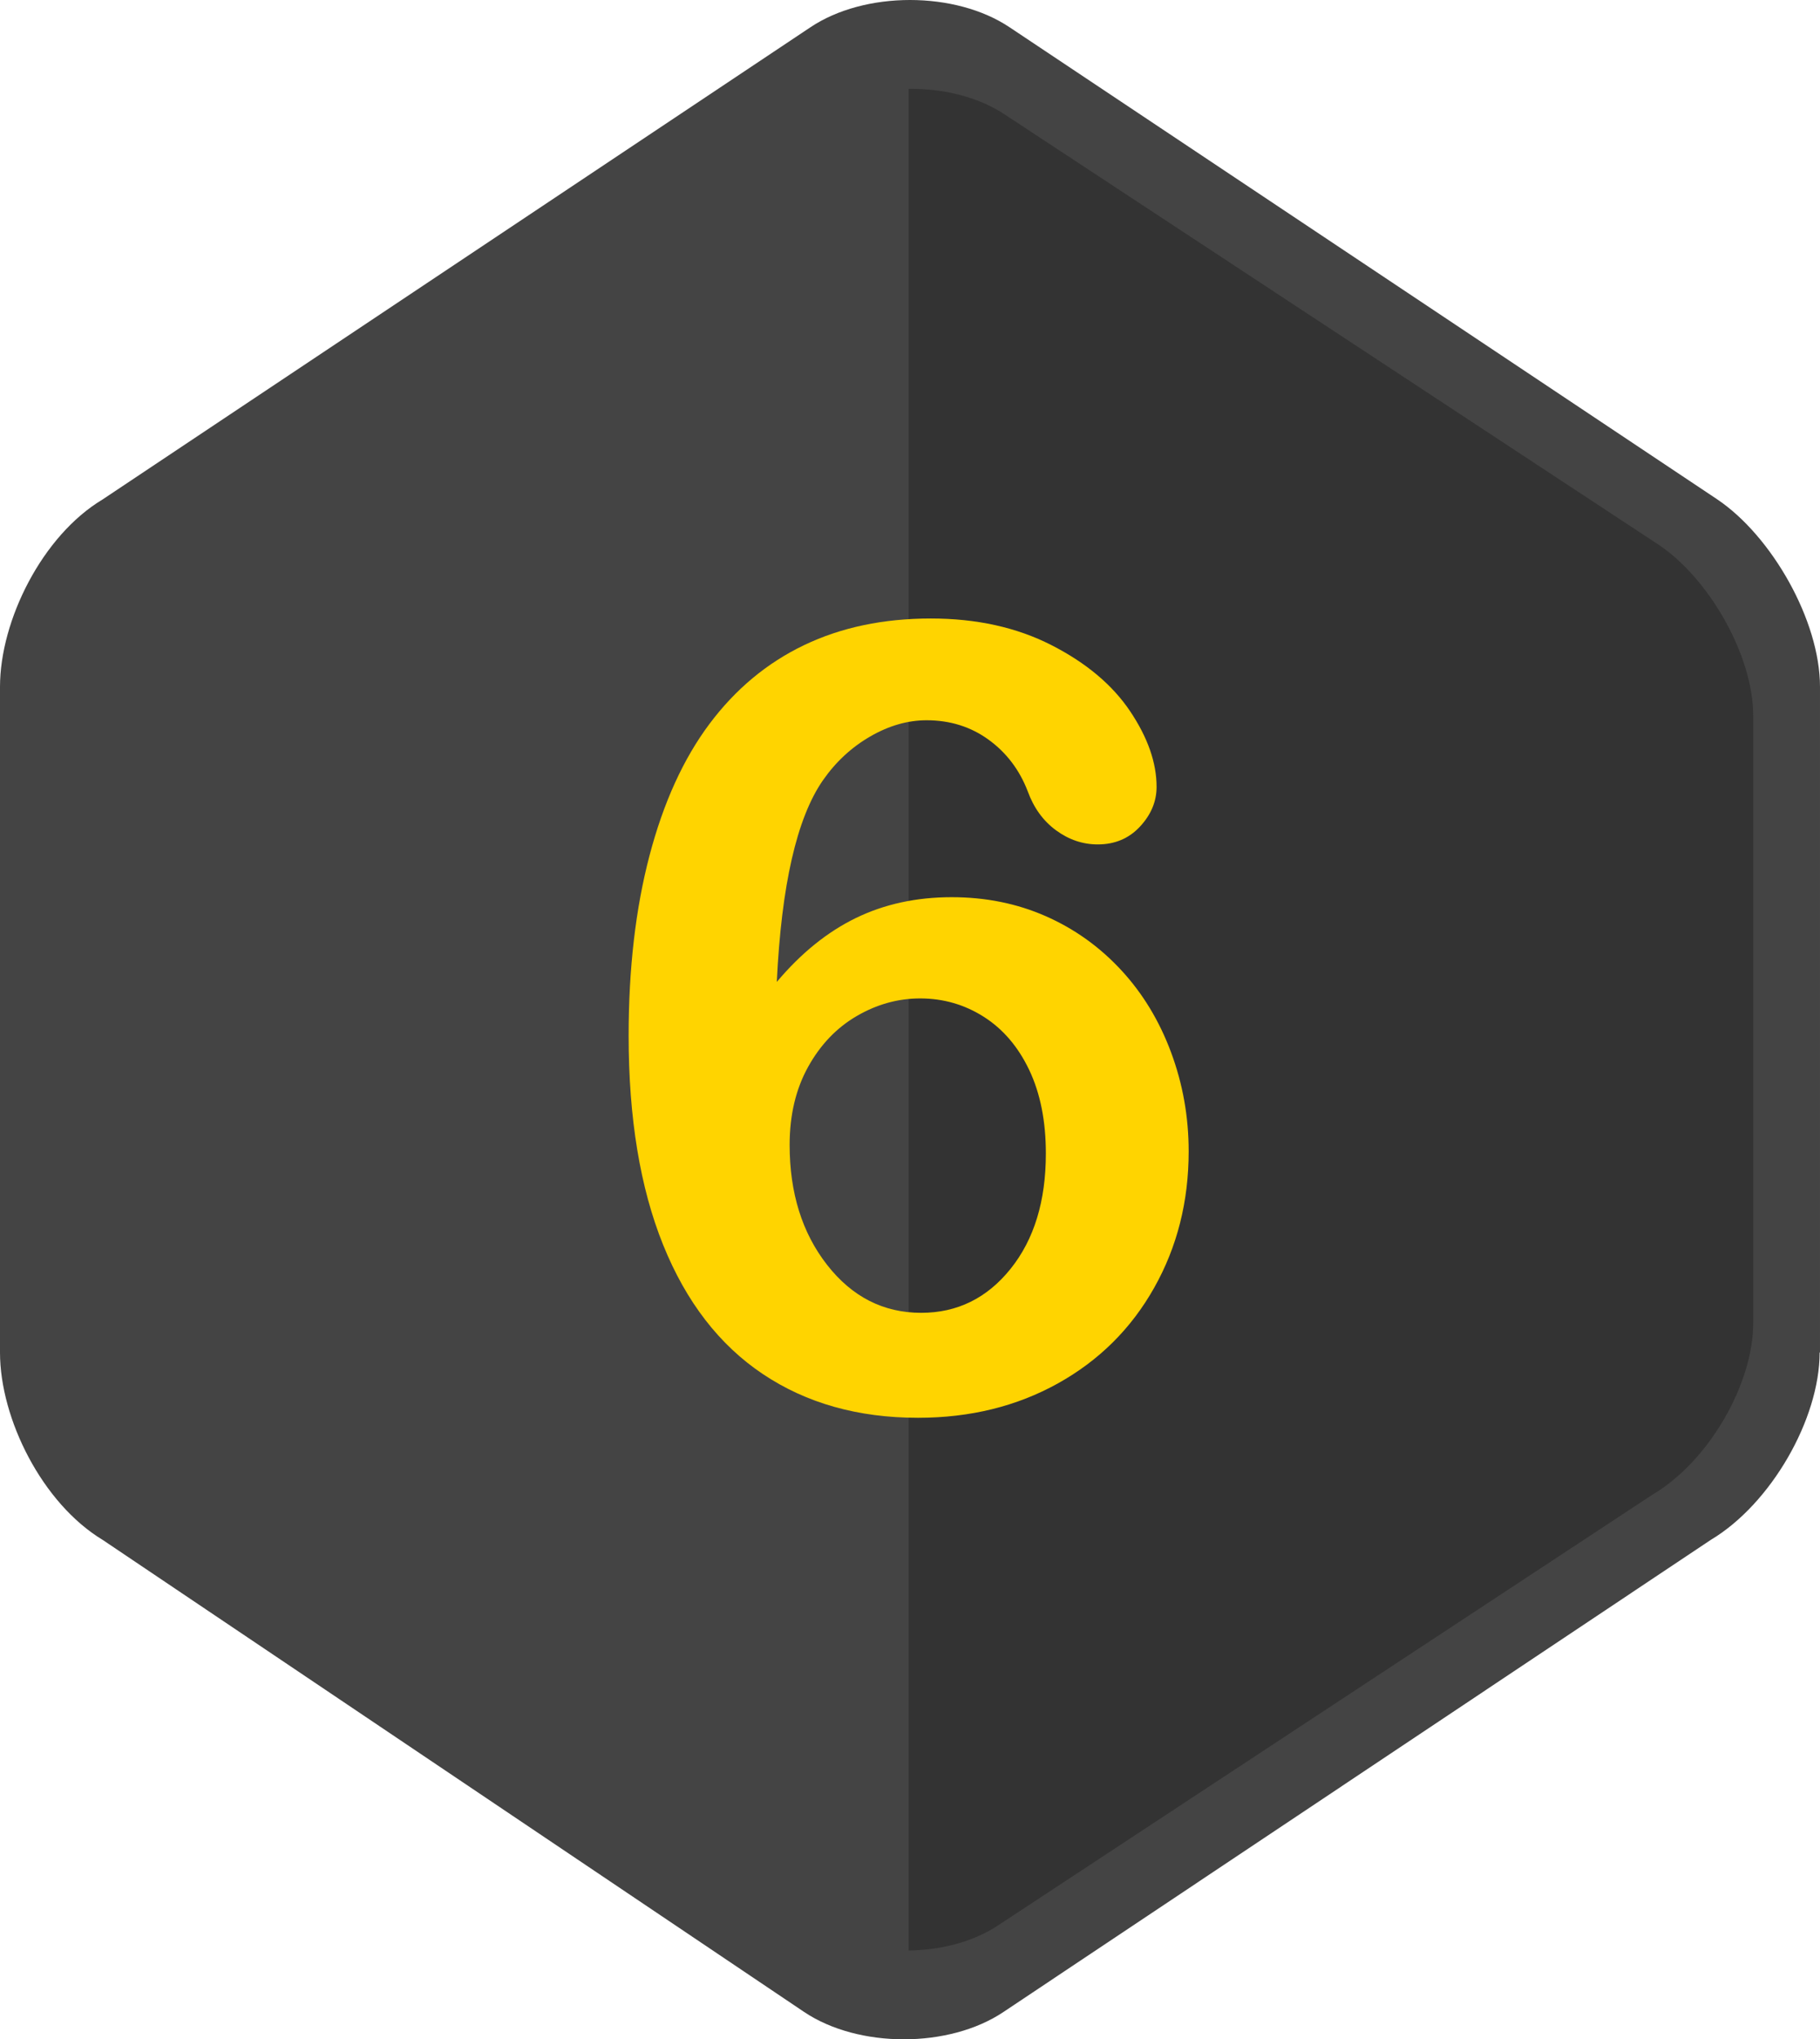 <?xml version="1.0" encoding="utf-8"?>
<!-- Generator: Adobe Illustrator 16.0.0, SVG Export Plug-In . SVG Version: 6.00 Build 0)  -->
<!DOCTYPE svg PUBLIC "-//W3C//DTD SVG 1.1//EN" "http://www.w3.org/Graphics/SVG/1.1/DTD/svg11.dtd">
<svg version="1.1" id="Capa_1" xmlns="http://www.w3.org/2000/svg" xmlns:xlink="http://www.w3.org/1999/xlink" x="0px" y="0px"
	 width="699.902px" height="783.73px" viewBox="405.518 -96 699.902 783.73" enable-background="new 405.518 -96 699.902 783.73"
	 xml:space="preserve">
<path fill="#444444" d="M1105.282,423.778c0,25.512-18.646,58.173-41.914,72.051L791.424,677.216
	c-20.887,14.02-55.791,14.02-76.678,0L445.047,495.827c-23.27-14.021-39.529-46.539-39.529-72.052V167.954
	c0-25.514,16.263-58.174,39.529-72.052L717.129-85.487c20.887-14.018,55.791-14.018,76.678,0l272.084,181.389
	c20.89,14.019,39.529,46.539,39.529,72.052v255.822h-0.141v0.002H1105.282z"/>
<path fill="#333333" d="M1041.053,478.378c21.586-12.757,38.688-42.474,38.688-65.884V179.1c0-23.409-17.24-53.127-36.586-65.884
	L791.399-52.333c-9.953-6.448-23.132-9.672-36.447-9.532v715.463c12.477-0.141,24.813-3.362,34.203-9.53L1041.053,478.378z"/>
<path fill="#FFD400" d="M704.247,281.36c9.323-11.058,19.469-19.25,30.443-24.574c10.97-5.325,23.244-7.986,36.821-7.986
	c13.024,0,25.06,2.425,36.101,7.27c11.035,4.848,20.704,11.743,29.004,20.683c8.295,8.943,14.707,19.489,19.231,31.639
	c4.526,12.153,6.788,24.85,6.788,38.089c0,19.25-4.421,36.728-13.267,52.425c-8.845,15.7-21.188,27.953-37.026,36.758
	c-15.839,8.807-33.771,13.209-53.791,13.209c-23.038,0-42.924-5.598-59.653-16.792c-16.733-11.192-29.52-27.75-38.362-49.66
	c-8.846-21.913-13.269-48.703-13.269-80.377c0-25.803,2.674-48.873,8.023-69.217c5.349-20.341,13.026-37.201,23.037-50.582
	c10.008-13.377,22.146-23.479,36.411-30.309c14.261-6.825,30.511-10.239,48.751-10.239c17.552,0,33.016,3.415,46.386,10.239
	c13.369,6.827,23.45,15.291,30.238,25.393c6.788,10.104,10.183,19.797,10.183,29.079c0,5.6-2.13,10.685-6.377,15.256
	c-4.253,4.576-9.67,6.86-16.251,6.86c-5.761,0-11.107-1.808-16.046-5.427c-4.937-3.616-8.57-8.633-10.902-15.052
	c-3.156-8.191-8.16-14.777-15.016-19.762c-6.859-4.981-14.811-7.475-23.86-7.475c-7.272,0-14.502,2.083-21.701,6.246
	c-7.2,4.166-13.269,9.797-18.205,16.895c-10.012,14.473-15.91,40.276-17.691,77.408V281.36z M759.786,408.531
	c13.848,0,25.302-5.631,34.353-16.895c9.051-11.263,13.576-26.039,13.576-44.335c0-12.421-2.129-23.105-6.377-32.049
	c-4.252-8.94-10.079-15.768-17.484-20.478c-7.405-4.709-15.566-7.065-24.479-7.065c-8.507,0-16.632,2.252-24.376,6.758
	c-7.749,4.505-13.987,11.025-18.719,19.557c-4.731,8.533-7.097,18.533-7.097,30.001c0,18.43,4.799,33.789,14.399,46.076
	C733.18,402.388,745.249,408.531,759.786,408.531L759.786,408.531z"/>
</svg>
